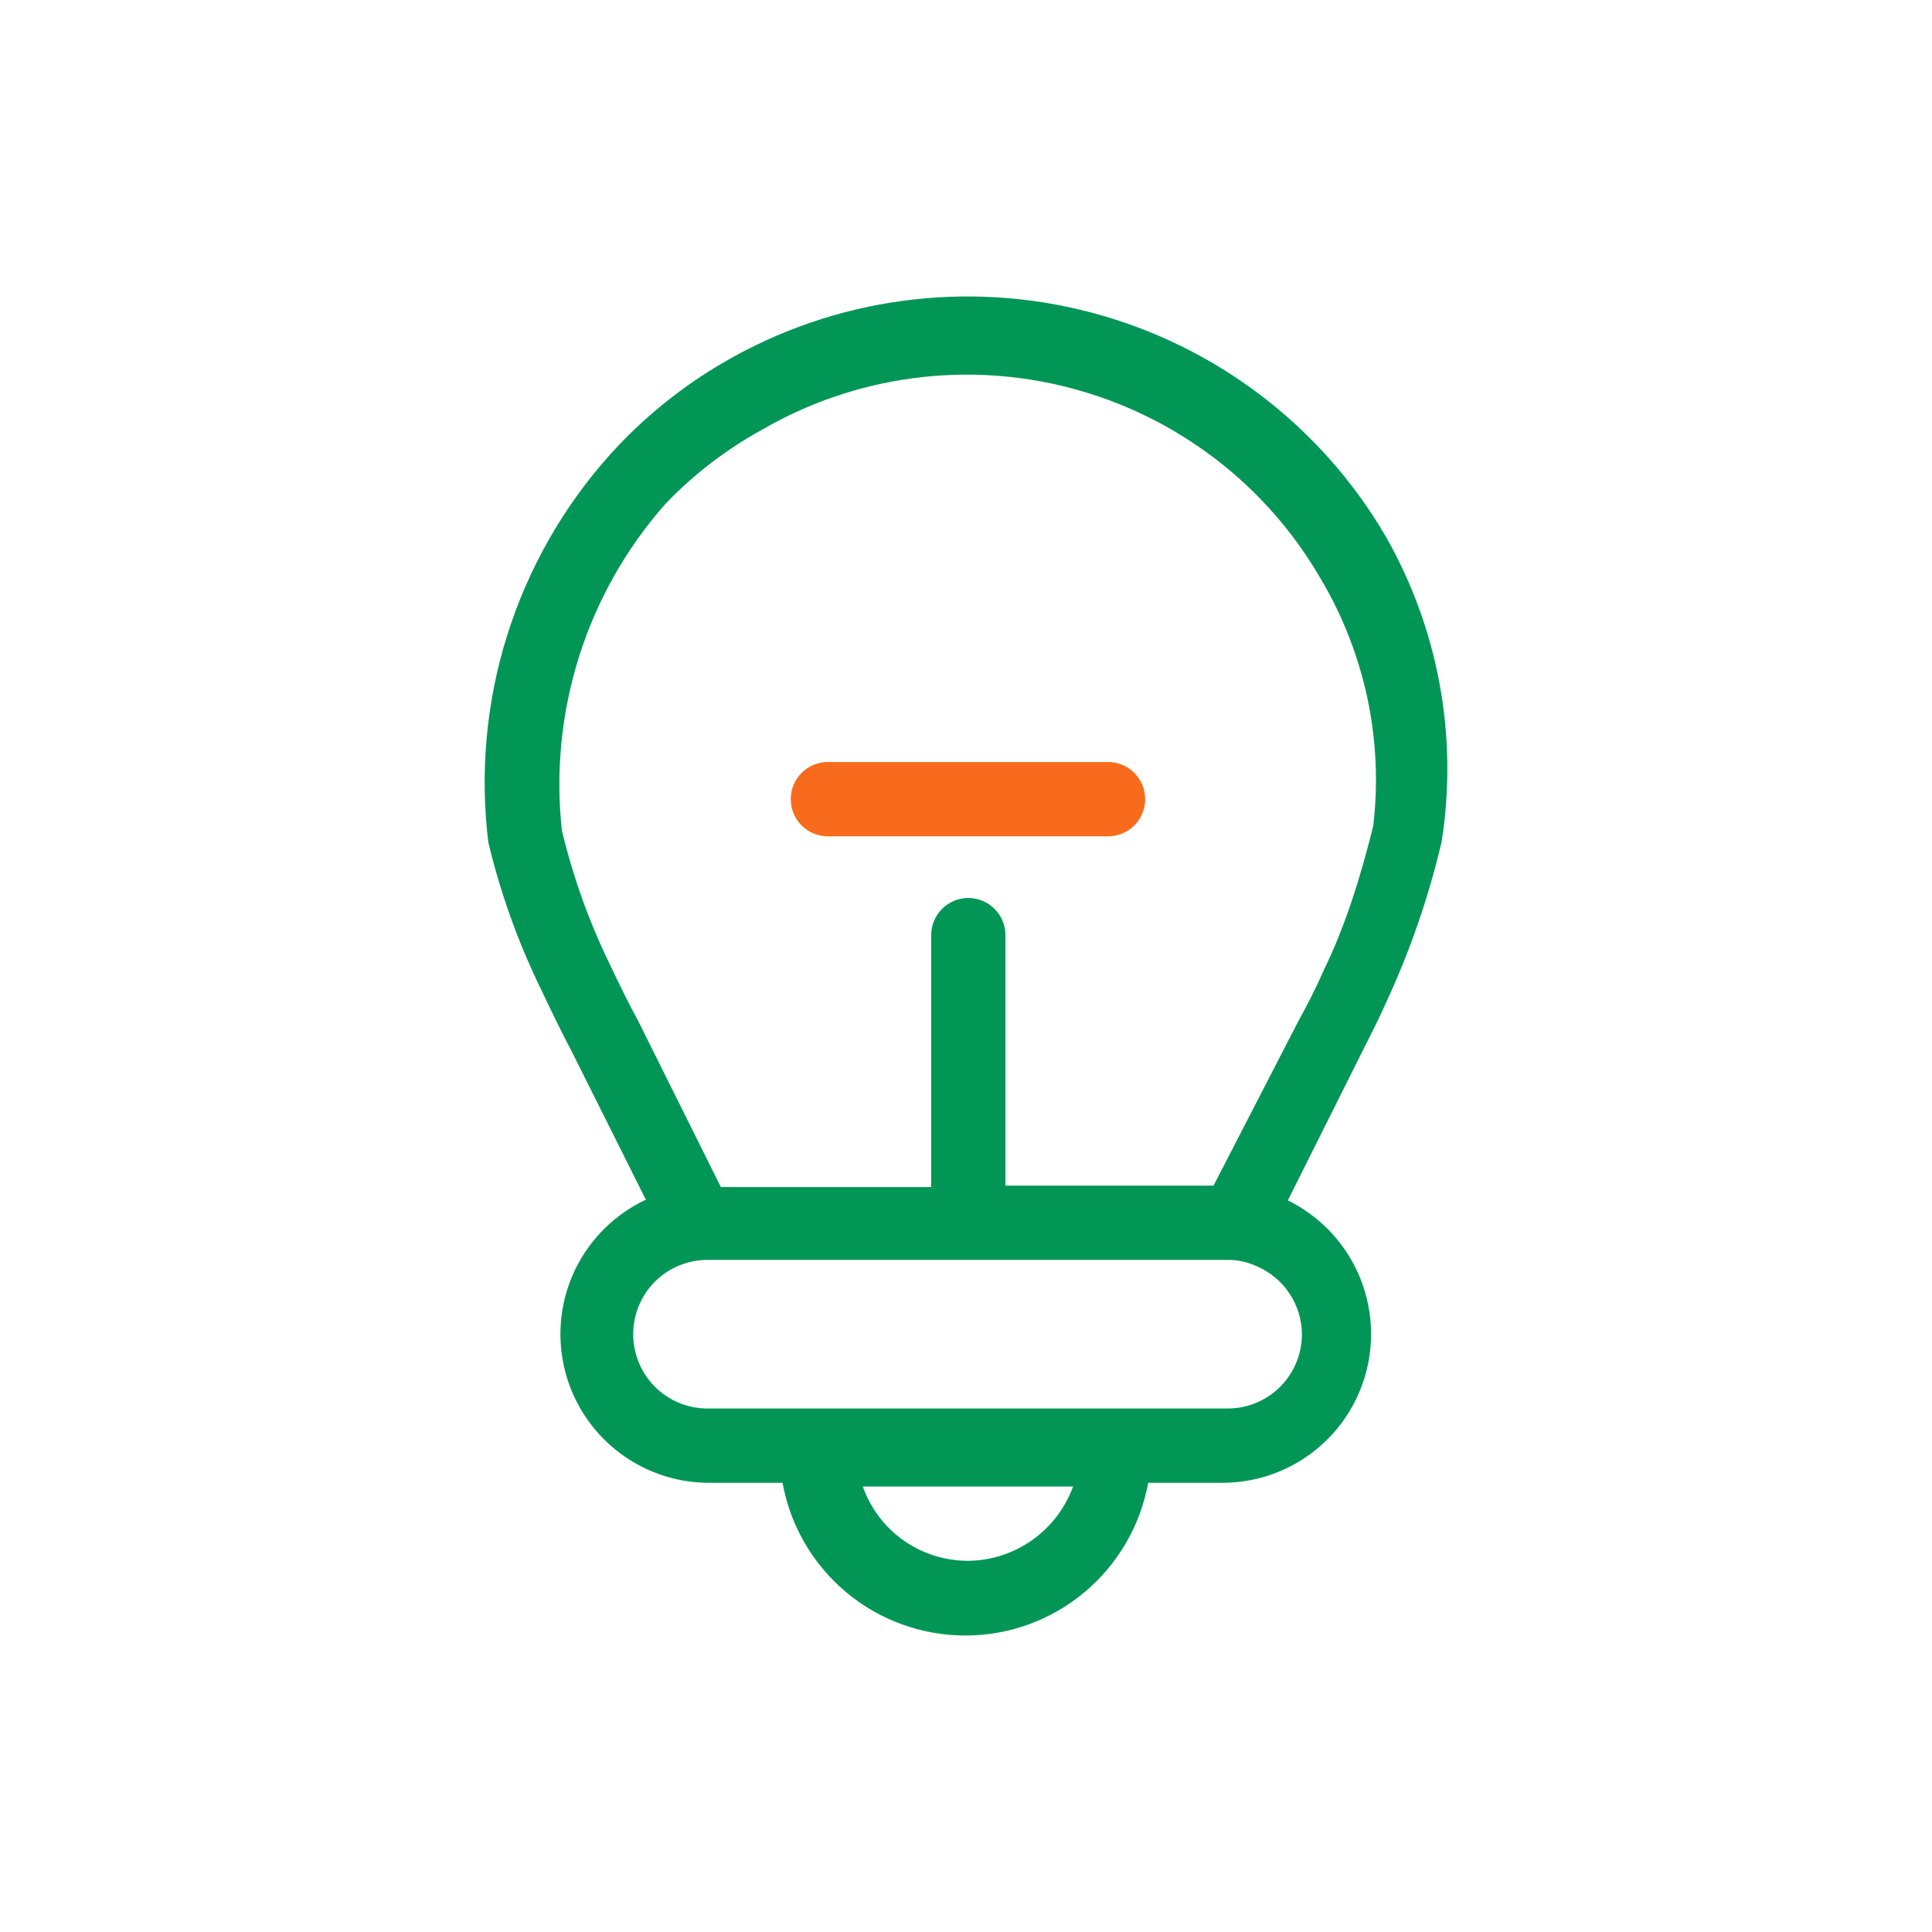<svg width="24" height="24" viewBox="0 0 24 24" fill="none" xmlns="http://www.w3.org/2000/svg">
<path d="M13.764 10.389H10.284C10.162 10.389 10.044 10.341 9.958 10.254C9.871 10.168 9.823 10.05 9.823 9.928C9.823 9.805 9.871 9.688 9.958 9.601C10.044 9.515 10.162 9.466 10.284 9.466H13.764C13.887 9.466 14.004 9.515 14.091 9.601C14.177 9.688 14.226 9.805 14.226 9.928C14.226 10.05 14.177 10.168 14.091 10.254C14.004 10.341 13.887 10.389 13.764 10.389Z" fill="#F96B1C"/>
<path d="M17.207 6.651C16.401 5.279 15.083 4.282 13.543 3.879C12.004 3.476 10.367 3.699 8.992 4.5C8.465 4.806 7.988 5.193 7.58 5.645C6.998 6.293 6.563 7.059 6.301 7.89C6.04 8.721 5.96 9.598 6.066 10.463C6.218 11.101 6.441 11.72 6.73 12.309C6.878 12.623 7.007 12.882 7.1 13.057L8.023 14.903C7.644 15.081 7.336 15.383 7.151 15.759C6.966 16.135 6.915 16.562 7.005 16.971C7.095 17.38 7.322 17.747 7.648 18.01C7.973 18.273 8.379 18.418 8.798 18.42H9.721C9.817 18.952 10.098 19.433 10.512 19.78C10.928 20.127 11.451 20.317 11.992 20.317C12.533 20.317 13.056 20.127 13.471 19.78C13.886 19.433 14.166 18.952 14.263 18.42H15.186C15.675 18.42 16.145 18.226 16.491 17.879C16.837 17.533 17.032 17.064 17.032 16.574C17.032 16.228 16.936 15.889 16.753 15.595C16.57 15.301 16.309 15.065 15.998 14.912L16.921 13.066C17.004 12.9 17.115 12.688 17.226 12.438C17.52 11.802 17.749 11.137 17.909 10.454C18.115 9.143 17.867 7.802 17.207 6.651ZM12.02 19.389C11.734 19.388 11.455 19.299 11.222 19.134C10.989 18.969 10.813 18.735 10.718 18.466H13.33C13.232 18.735 13.054 18.968 12.82 19.133C12.585 19.298 12.306 19.388 12.02 19.389ZM16.173 16.574C16.173 16.819 16.076 17.053 15.903 17.227C15.73 17.4 15.495 17.497 15.25 17.497H8.789C8.544 17.497 8.309 17.4 8.136 17.227C7.963 17.053 7.866 16.819 7.866 16.574C7.866 16.329 7.963 16.094 8.136 15.921C8.309 15.748 8.544 15.651 8.789 15.651H15.25C15.378 15.65 15.505 15.678 15.62 15.734C15.783 15.805 15.923 15.923 16.021 16.072C16.119 16.221 16.172 16.395 16.173 16.574ZM17.059 10.26C16.904 10.881 16.721 11.484 16.441 12.06C16.34 12.291 16.238 12.485 16.127 12.688L15.075 14.728H12.49V11.617C12.49 11.495 12.442 11.377 12.355 11.291C12.269 11.204 12.151 11.155 12.029 11.155C11.906 11.155 11.789 11.204 11.702 11.291C11.616 11.377 11.567 11.495 11.567 11.617V14.746H8.955L7.921 12.669C7.829 12.503 7.709 12.263 7.57 11.968C7.314 11.44 7.116 10.886 6.98 10.315C6.9 9.588 6.974 8.852 7.194 8.154C7.415 7.456 7.779 6.812 8.263 6.263C8.613 5.896 9.018 5.585 9.463 5.34C10.04 5.005 10.677 4.787 11.338 4.699C11.999 4.61 12.671 4.653 13.316 4.825C13.961 4.996 14.565 5.293 15.095 5.698C15.625 6.103 16.07 6.609 16.404 7.186C16.955 8.111 17.185 9.191 17.059 10.26Z" fill="#029656"/>
</svg>
